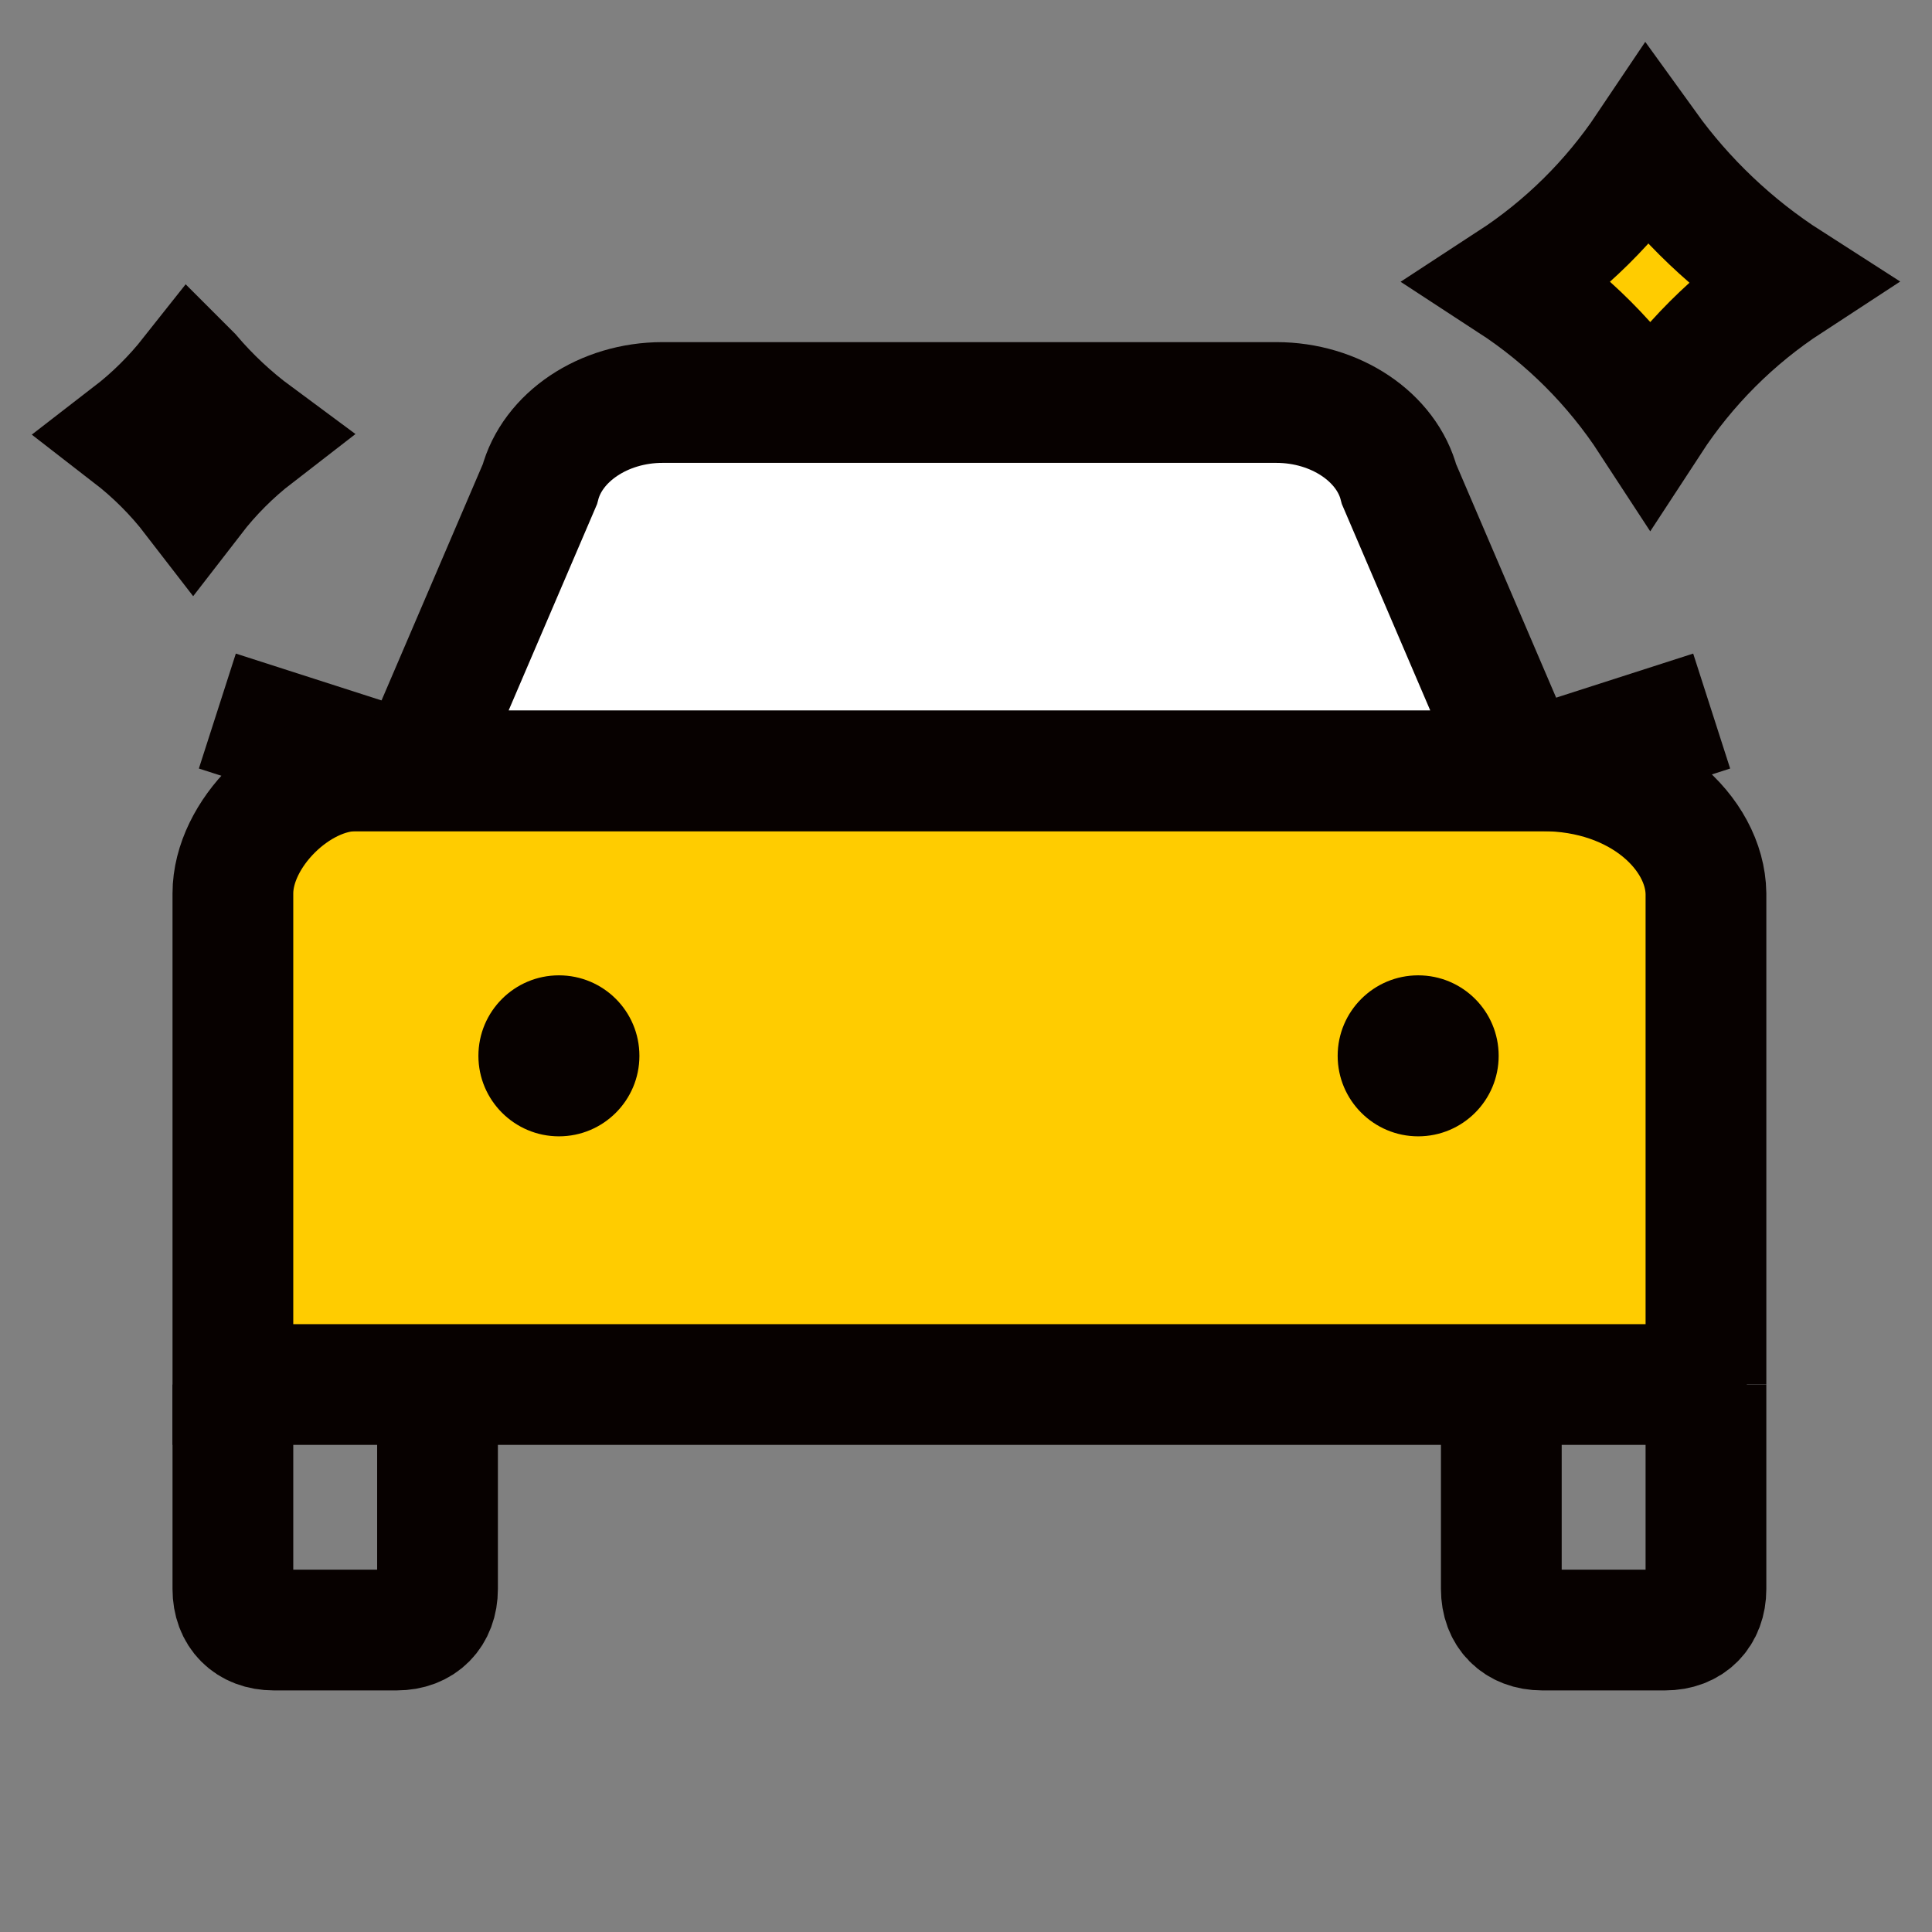 <svg xmlns="http://www.w3.org/2000/svg" width="24" height="24" viewBox="0 0 24 24">
    <rect x="0" y="0" width="24" height="24" fill="#808080" stroke="none"/>
    <g fill="none" fill-rule="evenodd">
        <g>
            <g>
                <g>
                    <g>
                        <g>
                            <g>
                                <path d="M0 0H24V24H0z" transform="translate(-56, -1408) translate(0, 112) translate(16, 658) translate(24, 626) translate(16, 12) translate(0, -0)"/>
                                <g>
                                    <path d="M0 0H24V24H0z" transform="translate(-56, -1408) translate(0, 112) translate(16, 658) translate(24, 626) translate(16, 12) translate(0, -0) translate(0, -0)"/>
                                    <g>
                                        <path stroke="#070100" stroke-width="1.5" d="M16.144 4.611L18.563 3.833M2.419 4.611L0 3.833" transform="translate(-56, -1408) translate(0, 112) translate(16, 658) translate(24, 626) translate(16, 12) translate(0, -0) translate(0, -0) translate(2.7, 5)"/>
                                        <path fill="#FC0" d="M18.492 12.199H.702V6.325c0-.967.774-1.75 1.73-1.75h14.329c.956 0 1.73.783 1.73 1.75v5.874z" transform="translate(-56, -1408) translate(0, 112) translate(16, 658) translate(24, 626) translate(16, 12) translate(0, -0) translate(0, -0) translate(2.7, 5)"/>
                                        <path stroke="#070100" stroke-width="1.5" d="M19 12.199H.193v-6.1c0-.741.797-1.524 1.525-1.524h14.74c1.226 0 2.023.783 2.034 1.524v6.099" transform="translate(-56, -1408) translate(0, 112) translate(16, 658) translate(24, 626) translate(16, 12) translate(0, -0) translate(0, -0) translate(2.7, 5)"/>
                                        <path fill="#FFF" stroke="#070100" stroke-width="1.5" d="M16.204 4.575H2.481l1.525-3.558C4.16.43 4.796 0 5.53 0h7.625c.735 0 1.372.43 1.525 1.017l1.524 3.558z" transform="translate(-56, -1408) translate(0, 112) translate(16, 658) translate(24, 626) translate(16, 12) translate(0, -0) translate(0, -0) translate(2.7, 5)"/>
                                        <path fill="#070100" d="M5.243 8.116c0-.553-.447-1-1-1-.551 0-1 .447-1 1 0 .552.449 1 1 1 .553 0 1-.448 1-1M15.917 8.116c0-.553-.447-1-1-1-.551 0-1 .447-1 1 0 .552.449 1 1 1 .553 0 1-.448 1-1" transform="translate(-56, -1408) translate(0, 112) translate(16, 658) translate(24, 626) translate(16, 12) translate(0, -0) translate(0, -0) translate(2.7, 5)"/>
                                        <path stroke="#070100" stroke-width="1.5" d="M2.735 12.199v2.541c0 .307-.196.509-.508.509H.702c-.313 0-.509-.202-.509-.509V12.2M15.95 12.199v2.541c0 .307.196.509.509.509h1.524c.313 0 .509-.202.509-.509V12.2" transform="translate(-56, -1408) translate(0, 112) translate(16, 658) translate(24, 626) translate(16, 12) translate(0, -0) translate(0, -0) translate(2.7, 5)"/>
                                    </g>
                                    <path fill="#FC0" stroke="#070100" stroke-width="1.5" d="M20.46 1.833c.465.645 1.065 1.222 1.764 1.67-.688.449-1.275 1.037-1.724 1.725-.45-.69-1.039-1.279-1.728-1.728.67-.437 1.243-1.004 1.688-1.667zM2.372 4.658c.233.273.501.526.8.747-.29.224-.549.484-.772.773-.225-.292-.487-.553-.778-.778.28-.216.531-.465.75-.742z" transform="translate(-56, -1408) translate(0, 112) translate(16, 658) translate(24, 626) translate(16, 12) translate(0, -0) translate(0, -0)"/>
                                </g>
                            </g>
                        </g>
                    </g>
                </g>
            </g>
        </g>
    </g>
</svg>
